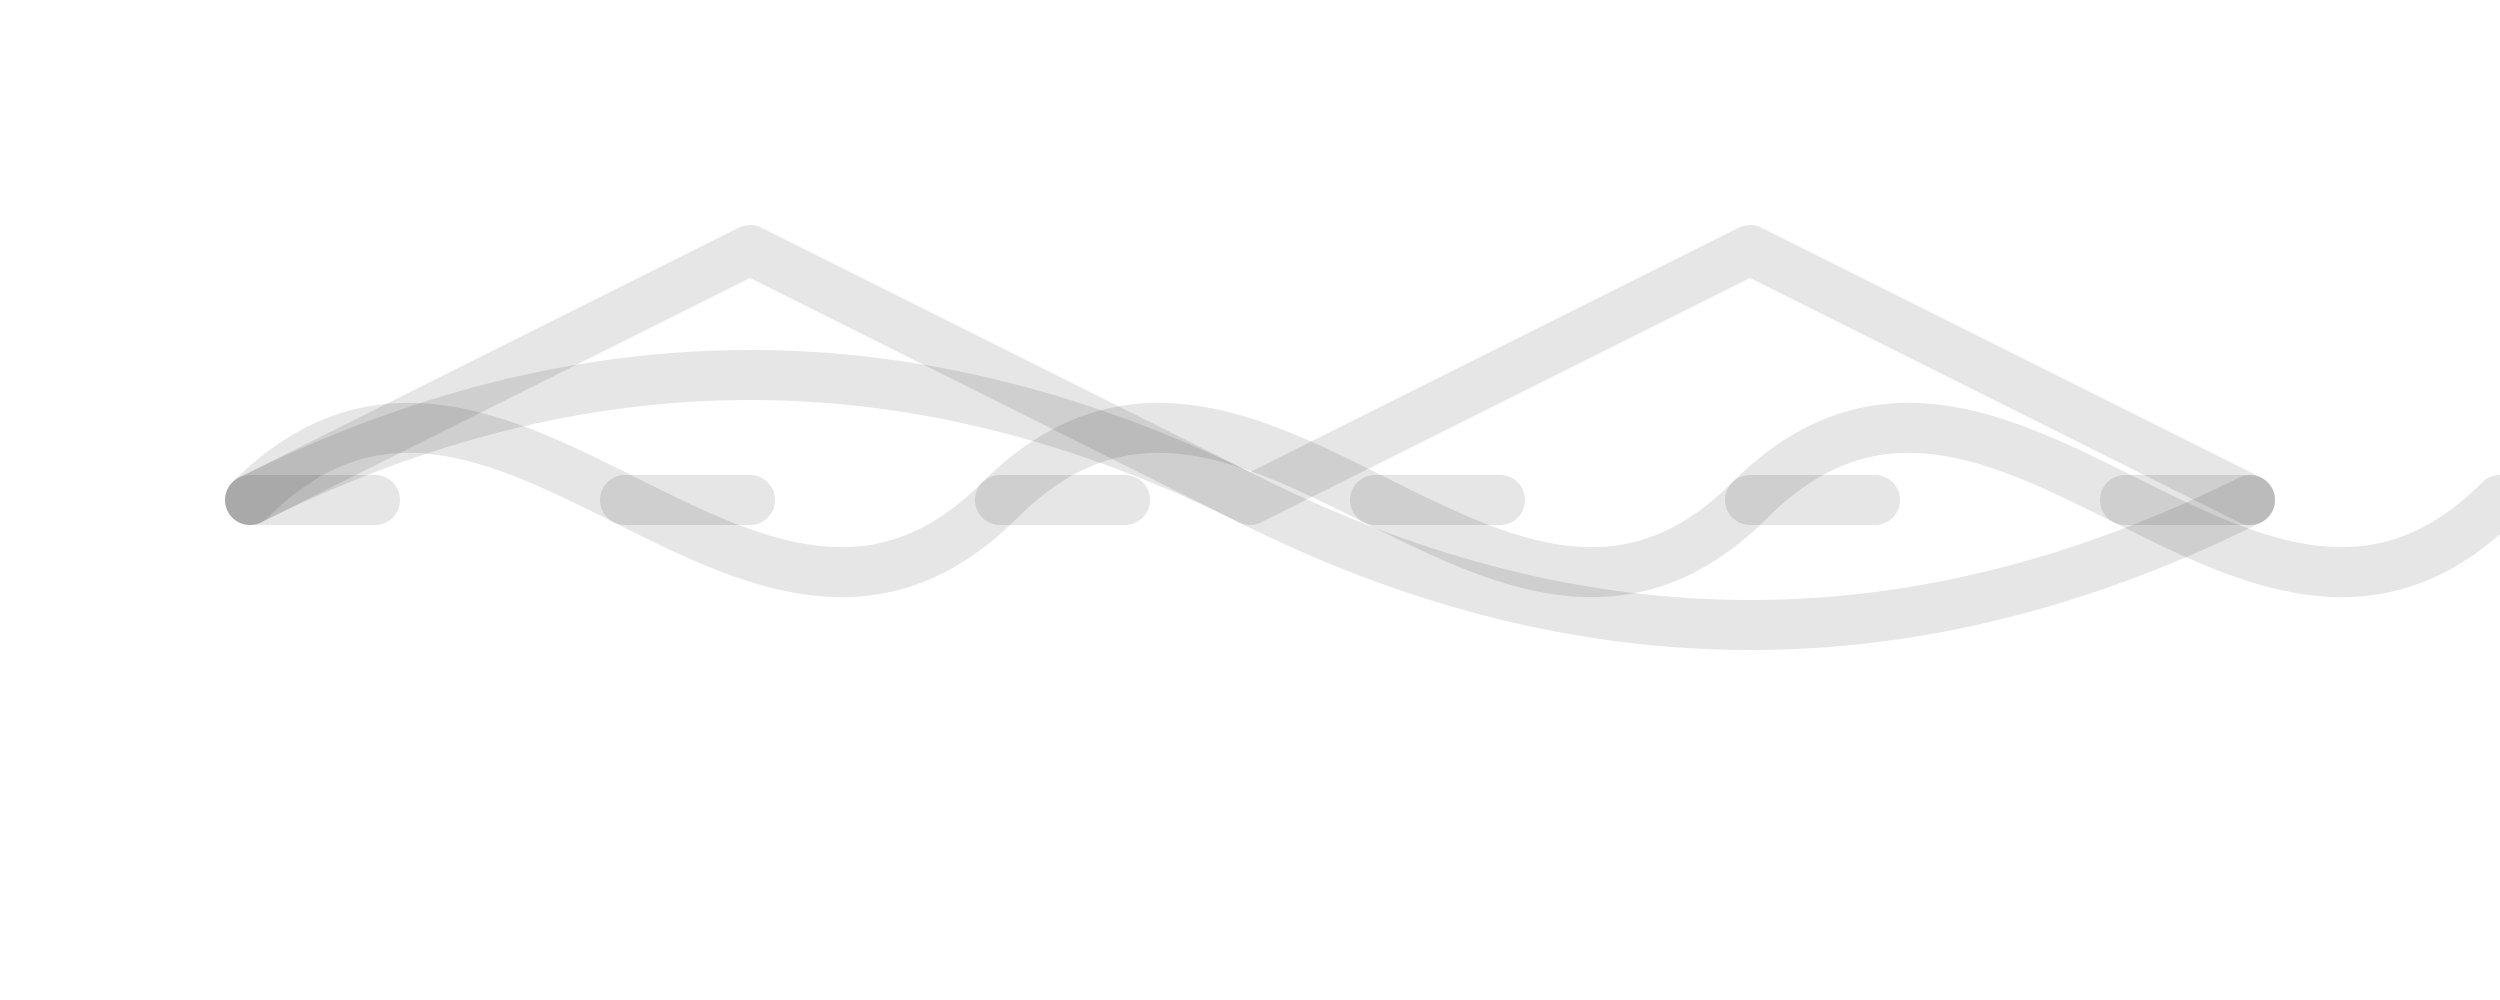 <svg xmlns="http://www.w3.org/2000/svg" viewBox="0 0 100 40" fill="none">
  <!-- Curved Scribble -->
  <g id="curved">
    <path d="M10,20 Q30,10 50,20 T90,20" stroke="currentColor" stroke-width="2" stroke-linecap="round" stroke-linejoin="round" opacity="0.1" vector-effect="non-scaling-stroke"/>
  </g>
  
  <!-- Zigzag Scribble -->
  <g id="zigzag">
    <path d="M10,20 L30,10 L50,20 L70,10 L90,20" stroke="currentColor" stroke-width="2" stroke-linecap="round" stroke-linejoin="round" opacity="0.1" vector-effect="non-scaling-stroke"/>
  </g>
  
  <!-- Wave Scribble -->
  <g id="wave">
    <path d="M10,20 C20,10 30,30 40,20 C50,10 60,30 70,20 C80,10 90,30 100,20" stroke="currentColor" stroke-width="2" stroke-linecap="round" stroke-linejoin="round" opacity="0.1" vector-effect="non-scaling-stroke"/>
  </g>
  
  <!-- Dots Scribble -->
  <g id="dots">
    <path d="M10,20 L15,20 M25,20 L30,20 M40,20 L45,20 M55,20 L60,20 M70,20 L75,20 M85,20 L90,20" stroke="currentColor" stroke-width="2" stroke-linecap="round" stroke-linejoin="round" opacity="0.1" vector-effect="non-scaling-stroke"/>
  </g>
</svg>

